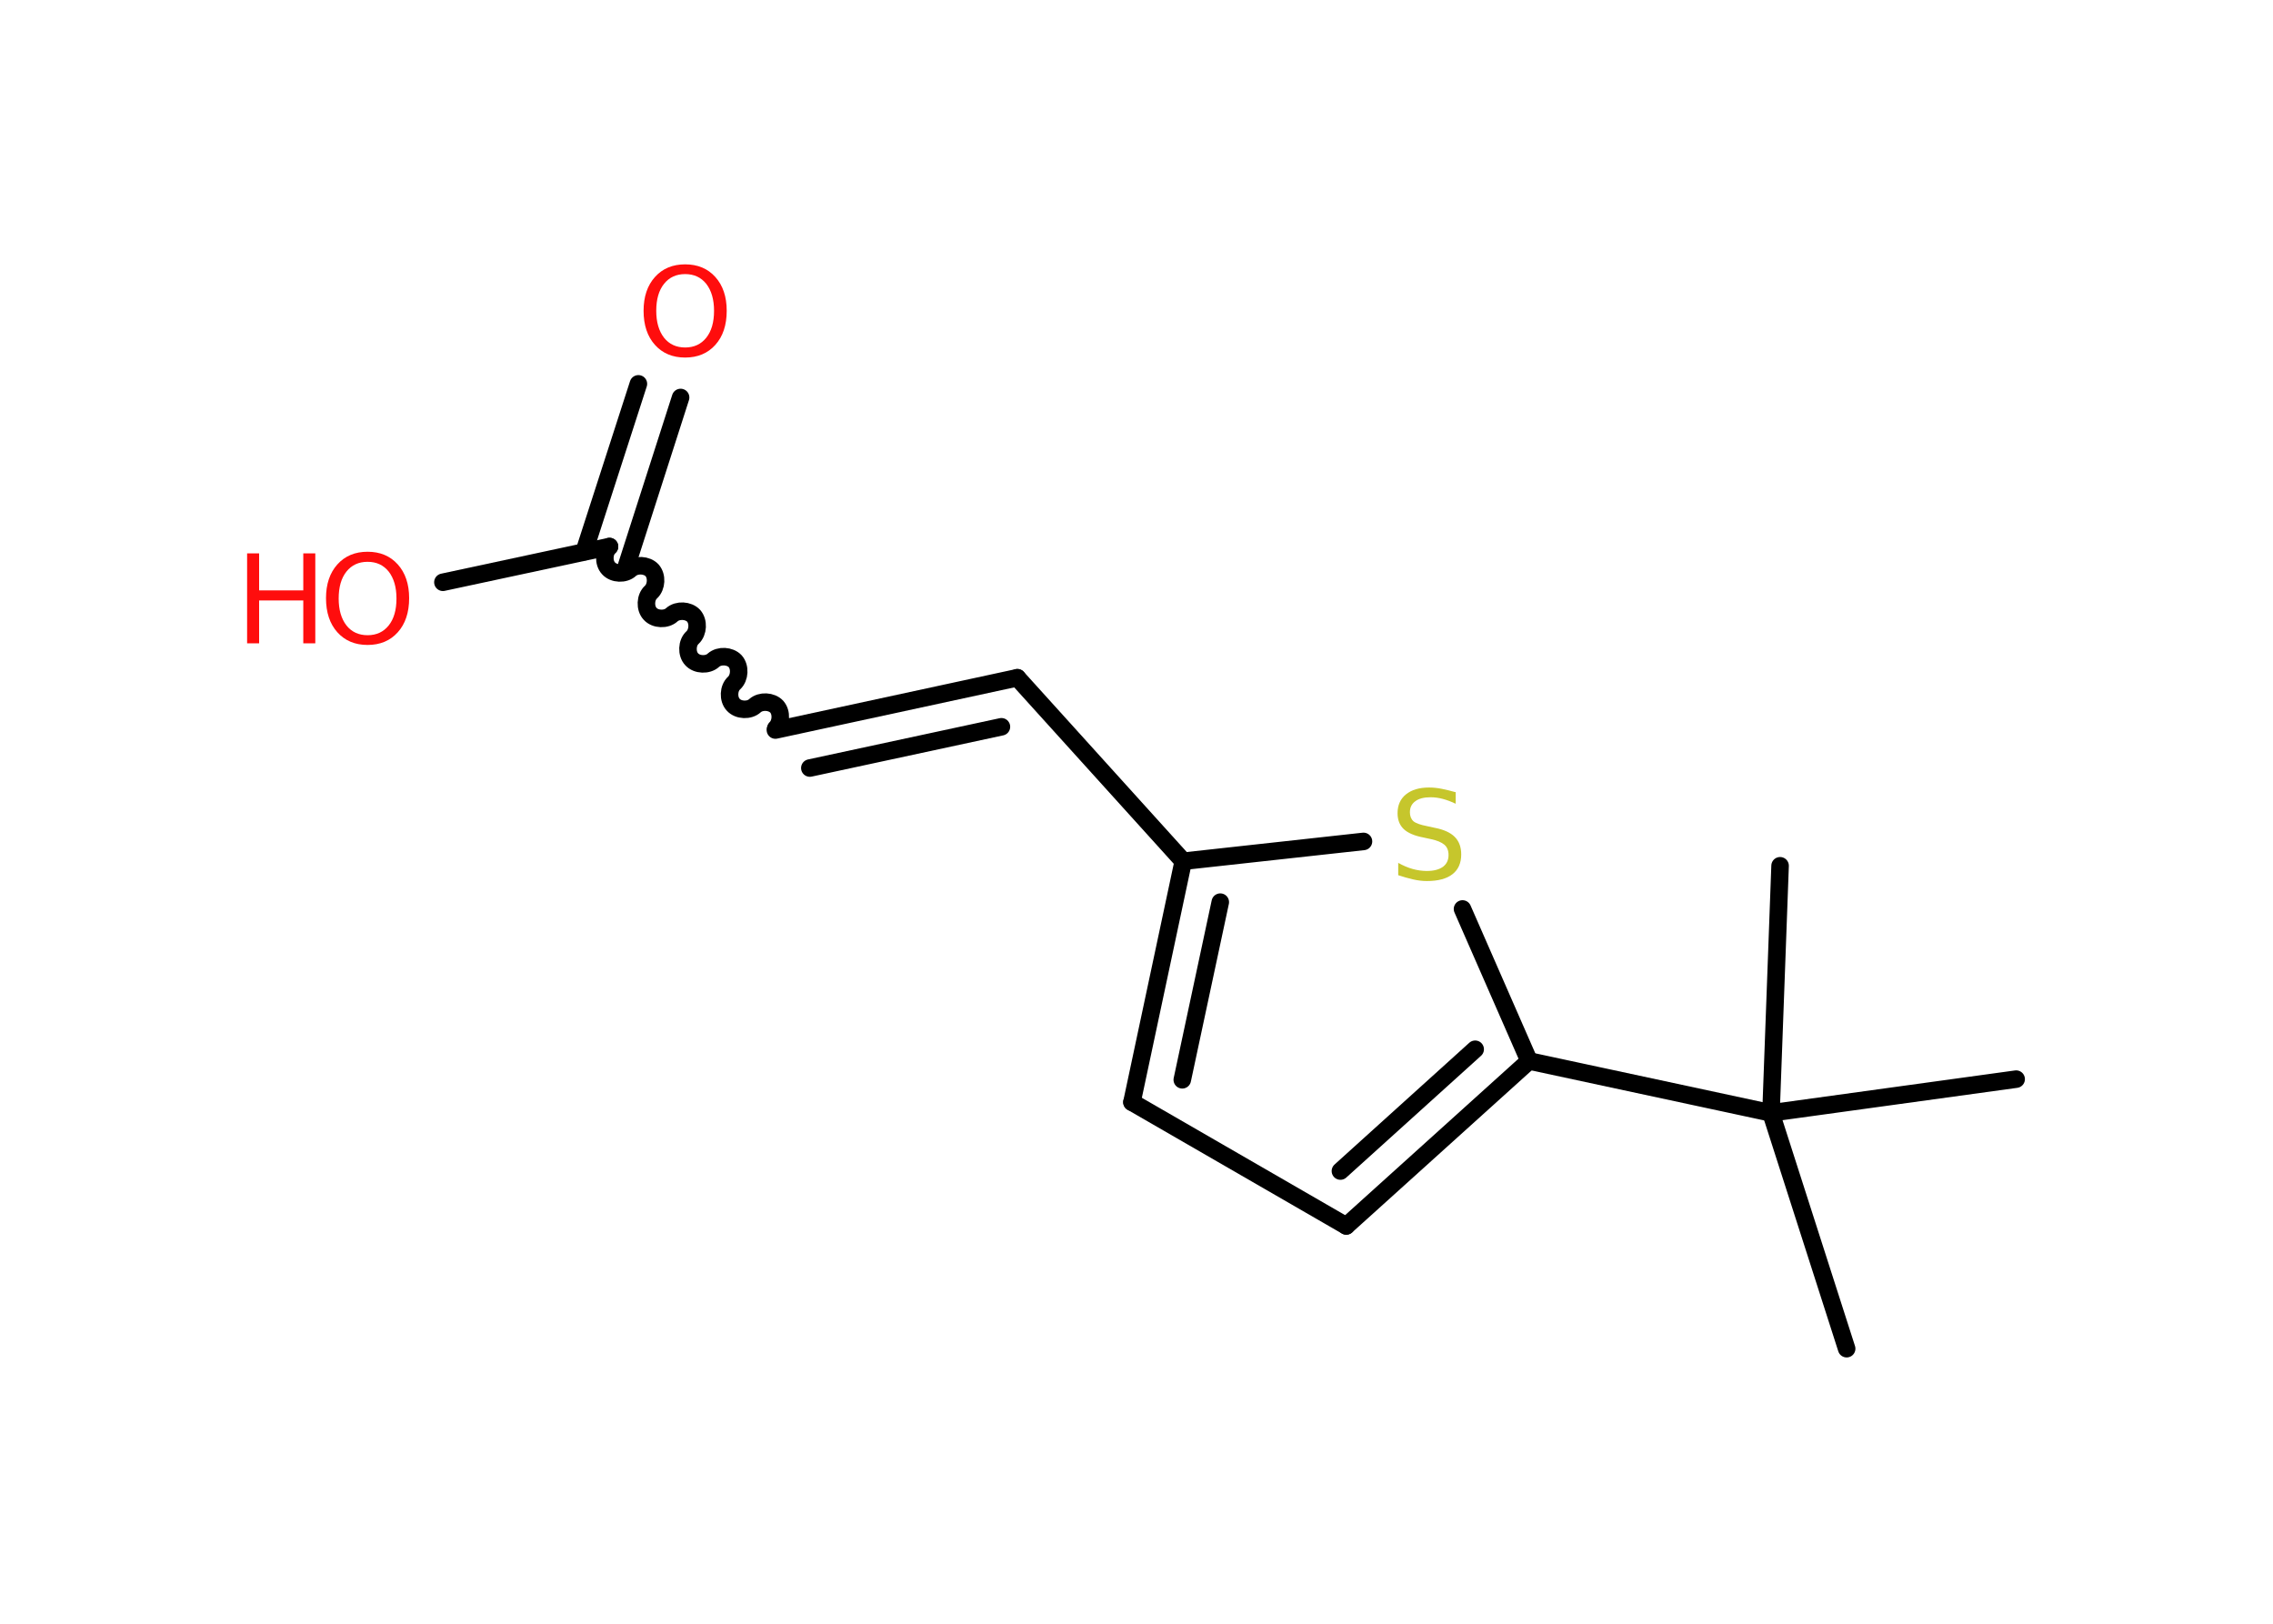 <?xml version='1.0' encoding='UTF-8'?>
<!DOCTYPE svg PUBLIC "-//W3C//DTD SVG 1.1//EN" "http://www.w3.org/Graphics/SVG/1.1/DTD/svg11.dtd">
<svg version='1.2' xmlns='http://www.w3.org/2000/svg' xmlns:xlink='http://www.w3.org/1999/xlink' width='70.0mm' height='50.0mm' viewBox='0 0 70.0 50.0'>
  <desc>Generated by the Chemistry Development Kit (http://github.com/cdk)</desc>
  <g stroke-linecap='round' stroke-linejoin='round' stroke='#000000' stroke-width='.54' fill='#FF0D0D'>
    <rect x='.0' y='.0' width='70.0' height='50.0' fill='#FFFFFF' stroke='none'/>
    <g id='mol1' class='mol'>
      <line id='mol1bnd1' class='bond' x1='56.87' y1='41.53' x2='54.54' y2='34.27'/>
      <line id='mol1bnd2' class='bond' x1='54.54' y1='34.27' x2='62.09' y2='33.23'/>
      <line id='mol1bnd3' class='bond' x1='54.54' y1='34.27' x2='54.82' y2='26.66'/>
      <line id='mol1bnd4' class='bond' x1='54.54' y1='34.27' x2='47.09' y2='32.67'/>
      <g id='mol1bnd5' class='bond'>
        <line x1='41.46' y1='37.75' x2='47.09' y2='32.67'/>
        <line x1='41.28' y1='36.06' x2='45.43' y2='32.31'/>
      </g>
      <line id='mol1bnd6' class='bond' x1='41.46' y1='37.75' x2='34.86' y2='33.94'/>
      <g id='mol1bnd7' class='bond'>
        <line x1='36.44' y1='26.52' x2='34.86' y2='33.94'/>
        <line x1='37.58' y1='27.78' x2='36.41' y2='33.25'/>
      </g>
      <line id='mol1bnd8' class='bond' x1='36.44' y1='26.52' x2='31.33' y2='20.87'/>
      <g id='mol1bnd9' class='bond'>
        <line x1='31.33' y1='20.87' x2='23.88' y2='22.48'/>
        <line x1='30.84' y1='22.38' x2='24.94' y2='23.65'/>
      </g>
      <path id='mol1bnd10' class='bond' d='M18.77 16.83c-.18 .16 -.19 .5 -.03 .67c.16 .18 .5 .19 .67 .03c.18 -.16 .51 -.14 .67 .03c.16 .18 .14 .51 -.03 .67c-.18 .16 -.19 .5 -.03 .67c.16 .18 .5 .19 .67 .03c.18 -.16 .51 -.14 .67 .03c.16 .18 .14 .51 -.03 .67c-.18 .16 -.19 .5 -.03 .67c.16 .18 .5 .19 .67 .03c.18 -.16 .51 -.14 .67 .03c.16 .18 .14 .51 -.03 .67c-.18 .16 -.19 .5 -.03 .67c.16 .18 .5 .19 .67 .03c.18 -.16 .51 -.14 .67 .03c.16 .18 .14 .51 -.03 .67' fill='none' stroke='#000000' stroke-width='.54'/>
      <g id='mol1bnd11' class='bond'>
        <line x1='17.99' y1='16.99' x2='19.66' y2='11.82'/>
        <line x1='19.3' y1='17.41' x2='20.96' y2='12.24'/>
      </g>
      <line id='mol1bnd12' class='bond' x1='18.77' y1='16.83' x2='13.64' y2='17.93'/>
      <line id='mol1bnd13' class='bond' x1='36.44' y1='26.52' x2='41.99' y2='25.91'/>
      <line id='mol1bnd14' class='bond' x1='47.09' y1='32.67' x2='45.04' y2='27.99'/>
      <path id='mol1atm12' class='atom' d='M21.1 8.44q-.41 .0 -.65 .3q-.24 .3 -.24 .83q.0 .52 .24 .83q.24 .3 .65 .3q.41 .0 .65 -.3q.24 -.3 .24 -.83q.0 -.52 -.24 -.83q-.24 -.3 -.65 -.3zM21.1 8.14q.58 .0 .93 .39q.35 .39 .35 1.04q.0 .66 -.35 1.05q-.35 .39 -.93 .39q-.58 .0 -.93 -.39q-.35 -.39 -.35 -1.05q.0 -.65 .35 -1.04q.35 -.39 .93 -.39z' stroke='none'/>
      <g id='mol1atm13' class='atom'>
        <path d='M11.32 17.3q-.41 .0 -.65 .3q-.24 .3 -.24 .83q.0 .52 .24 .83q.24 .3 .65 .3q.41 .0 .65 -.3q.24 -.3 .24 -.83q.0 -.52 -.24 -.83q-.24 -.3 -.65 -.3zM11.32 16.99q.58 .0 .93 .39q.35 .39 .35 1.04q.0 .66 -.35 1.05q-.35 .39 -.93 .39q-.58 .0 -.93 -.39q-.35 -.39 -.35 -1.05q.0 -.65 .35 -1.04q.35 -.39 .93 -.39z' stroke='none'/>
        <path d='M7.61 17.04h.37v1.14h1.36v-1.14h.37v2.77h-.37v-1.32h-1.36v1.32h-.37v-2.77z' stroke='none'/>
      </g>
      <path id='mol1atm14' class='atom' d='M44.83 24.39v.36q-.21 -.1 -.4 -.15q-.19 -.05 -.37 -.05q-.31 .0 -.47 .12q-.17 .12 -.17 .34q.0 .18 .11 .28q.11 .09 .42 .15l.23 .05q.42 .08 .62 .28q.2 .2 .2 .54q.0 .4 -.27 .61q-.27 .21 -.79 .21q-.2 .0 -.42 -.05q-.22 -.05 -.46 -.13v-.38q.23 .13 .45 .19q.22 .06 .43 .06q.32 .0 .5 -.13q.17 -.13 .17 -.36q.0 -.21 -.13 -.32q-.13 -.11 -.41 -.17l-.23 -.05q-.42 -.08 -.61 -.26q-.19 -.18 -.19 -.49q.0 -.37 .26 -.58q.26 -.21 .71 -.21q.19 .0 .39 .04q.2 .04 .41 .1z' stroke='none' fill='#C6C62C'/>
    </g>
  </g>
</svg>
